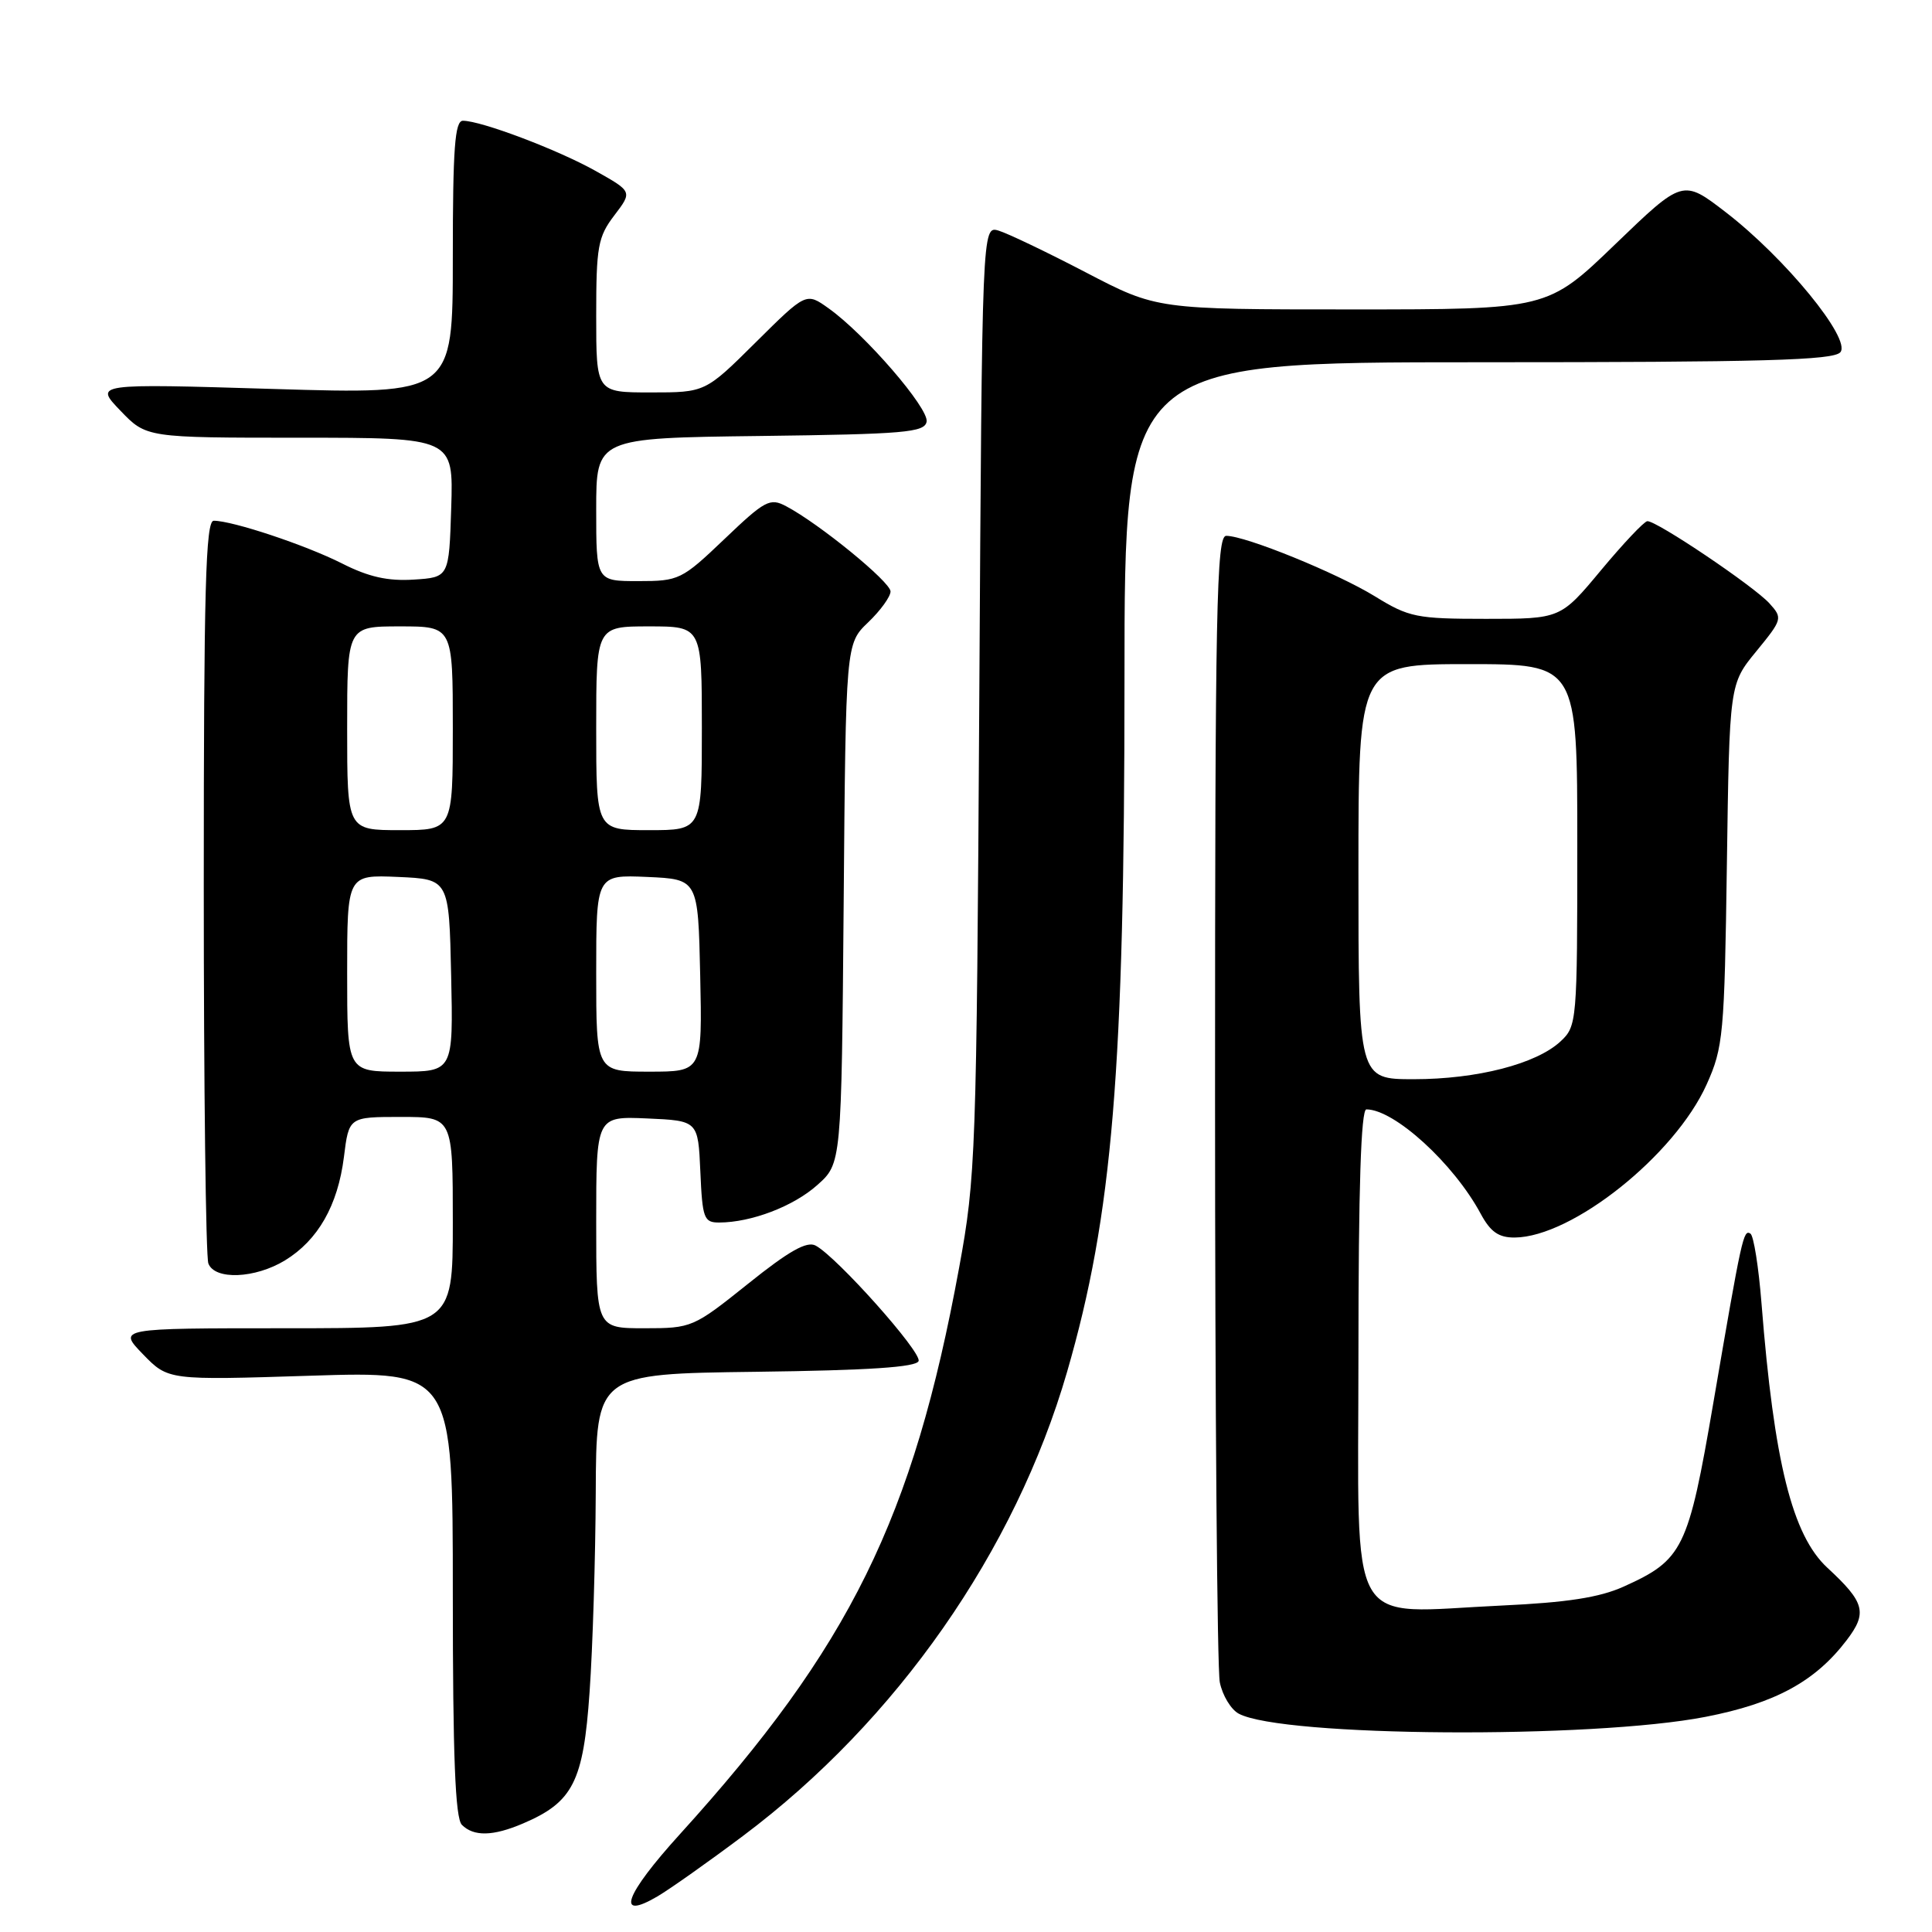 <?xml version="1.0" encoding="UTF-8" standalone="no"?>
<!DOCTYPE svg PUBLIC "-//W3C//DTD SVG 1.1//EN" "http://www.w3.org/Graphics/SVG/1.1/DTD/svg11.dtd" >
<svg xmlns="http://www.w3.org/2000/svg" xmlns:xlink="http://www.w3.org/1999/xlink" version="1.1" viewBox="0 0 256 256">
 <g >
 <path fill="currentColor"
d=" M 98.45 243.27 C 118.81 228.01 134.51 205.53 141.40 181.76 C 147.42 160.97 149.00 141.92 149.00 90.03 C 149.00 48.00 149.00 48.00 195.88 48.00 C 233.65 48.00 242.97 47.74 243.86 46.67 C 245.32 44.91 236.54 34.18 228.67 28.12 C 222.98 23.74 222.98 23.74 214.02 32.37 C 205.07 41.00 205.07 41.00 179.18 41.00 C 153.29 41.00 153.29 41.00 143.89 36.10 C 138.73 33.41 133.52 30.92 132.32 30.56 C 130.13 29.91 130.13 29.91 129.76 92.70 C 129.40 152.97 129.29 156.00 127.09 167.97 C 121.00 201.21 112.61 218.22 90.09 243.04 C 82.76 251.12 81.52 254.57 87.14 251.27 C 88.79 250.29 93.88 246.70 98.45 243.27 Z  M 69.28 241.63 C 75.93 238.80 77.30 236.10 78.12 224.24 C 78.54 218.33 78.90 206.42 78.94 197.77 C 79.00 182.04 79.00 182.04 100.17 181.77 C 115.10 181.58 121.45 181.16 121.72 180.34 C 122.12 179.14 110.89 166.55 108.08 165.05 C 106.92 164.42 104.55 165.75 99.13 170.10 C 91.87 175.91 91.67 176.00 85.38 176.00 C 79.00 176.00 79.00 176.00 79.00 161.95 C 79.00 147.91 79.00 147.91 85.75 148.20 C 92.50 148.50 92.50 148.50 92.80 155.25 C 93.07 161.45 93.27 162.00 95.30 161.99 C 99.55 161.98 105.14 159.85 108.30 157.02 C 111.50 154.17 111.50 154.17 111.79 119.73 C 112.07 85.30 112.07 85.30 115.04 82.46 C 116.67 80.90 118.00 79.06 118.00 78.37 C 118.00 77.11 108.54 69.38 104.17 67.08 C 102.03 65.94 101.37 66.29 96.00 71.42 C 90.33 76.83 89.97 77.00 84.57 77.00 C 79.00 77.00 79.00 77.00 79.00 67.52 C 79.00 58.04 79.00 58.04 100.74 57.77 C 119.83 57.53 122.51 57.30 122.78 55.88 C 123.12 54.13 114.62 44.29 109.80 40.86 C 106.82 38.73 106.82 38.73 100.13 45.37 C 93.45 52.00 93.45 52.00 86.22 52.00 C 79.00 52.00 79.00 52.00 79.00 41.84 C 79.00 32.66 79.23 31.39 81.40 28.54 C 83.80 25.39 83.80 25.39 78.92 22.65 C 73.93 19.85 63.76 16.00 61.34 16.00 C 60.27 16.00 60.00 19.62 60.00 34.13 C 60.00 52.26 60.00 52.26 36.25 51.54 C 12.50 50.82 12.50 50.82 15.95 54.41 C 19.39 58.00 19.39 58.00 39.73 58.00 C 60.08 58.00 60.08 58.00 59.79 67.25 C 59.50 76.50 59.50 76.50 54.82 76.80 C 51.40 77.02 48.84 76.45 45.32 74.66 C 40.51 72.23 30.82 69.00 28.32 69.00 C 27.25 69.00 27.00 78.01 27.00 117.42 C 27.00 144.05 27.27 166.55 27.61 167.42 C 28.46 169.64 33.79 169.42 37.76 167.01 C 42.14 164.33 44.76 159.73 45.57 153.32 C 46.23 148.00 46.23 148.00 53.12 148.00 C 60.00 148.00 60.00 148.00 60.00 162.00 C 60.00 176.00 60.00 176.00 37.80 176.00 C 15.61 176.00 15.61 176.00 18.95 179.45 C 22.29 182.89 22.29 182.89 41.14 182.29 C 60.00 181.69 60.00 181.69 60.00 211.14 C 60.00 232.72 60.32 240.92 61.20 241.80 C 62.77 243.37 65.32 243.32 69.28 241.63 Z  M 226.00 227.49 C 235.20 225.70 240.51 222.82 244.68 217.35 C 247.47 213.70 247.11 212.33 242.14 207.74 C 237.48 203.43 235.07 193.73 233.41 172.72 C 233.03 167.90 232.37 163.73 231.94 163.46 C 231.01 162.89 230.82 163.75 227.02 185.92 C 223.70 205.30 223.01 206.69 215.13 210.24 C 211.93 211.68 207.63 212.34 199.03 212.74 C 178.13 213.70 180.00 216.97 180.00 179.45 C 180.00 157.46 180.34 147.00 181.05 147.00 C 184.76 147.00 192.62 154.17 196.20 160.83 C 197.50 163.24 198.58 163.99 200.70 163.98 C 208.32 163.92 221.92 153.08 226.14 143.69 C 228.34 138.80 228.50 137.11 228.82 114.57 C 229.16 90.64 229.16 90.64 232.72 86.30 C 236.18 82.07 236.23 81.91 234.46 79.95 C 232.39 77.67 219.47 68.97 218.28 69.06 C 217.85 69.09 215.09 72.02 212.14 75.56 C 206.78 82.00 206.78 82.00 196.90 82.00 C 187.70 82.00 186.70 81.80 182.19 79.02 C 177.16 75.93 165.05 71.00 162.48 71.00 C 161.19 71.00 161.00 80.44 161.00 145.38 C 161.00 186.28 161.28 221.17 161.63 222.91 C 161.98 224.65 163.11 226.52 164.14 227.07 C 169.90 230.16 210.91 230.43 226.00 227.49 Z  M 46.00 128.95 C 46.00 115.91 46.00 115.91 52.75 116.20 C 59.50 116.50 59.50 116.50 59.78 129.25 C 60.06 142.00 60.06 142.00 53.03 142.00 C 46.00 142.00 46.00 142.00 46.00 128.95 Z  M 79.00 128.95 C 79.00 115.91 79.00 115.91 85.75 116.20 C 92.50 116.50 92.50 116.50 92.78 129.25 C 93.06 142.00 93.06 142.00 86.03 142.00 C 79.00 142.00 79.00 142.00 79.00 128.95 Z  M 46.00 96.50 C 46.00 83.00 46.00 83.00 53.00 83.00 C 60.00 83.00 60.00 83.00 60.00 96.50 C 60.00 110.00 60.00 110.00 53.00 110.00 C 46.00 110.00 46.00 110.00 46.00 96.50 Z  M 79.00 96.50 C 79.00 83.00 79.00 83.00 86.00 83.00 C 93.00 83.00 93.00 83.00 93.00 96.50 C 93.00 110.00 93.00 110.00 86.00 110.00 C 79.00 110.00 79.00 110.00 79.00 96.50 Z  M 180.00 115.50 C 180.00 88.00 180.00 88.00 194.50 88.00 C 209.00 88.00 209.00 88.00 209.00 111.96 C 209.00 135.41 208.95 135.97 206.78 137.99 C 203.57 140.98 195.72 143.00 187.32 143.00 C 180.00 143.00 180.00 143.00 180.00 115.50 Z "/>
</g>
</svg>